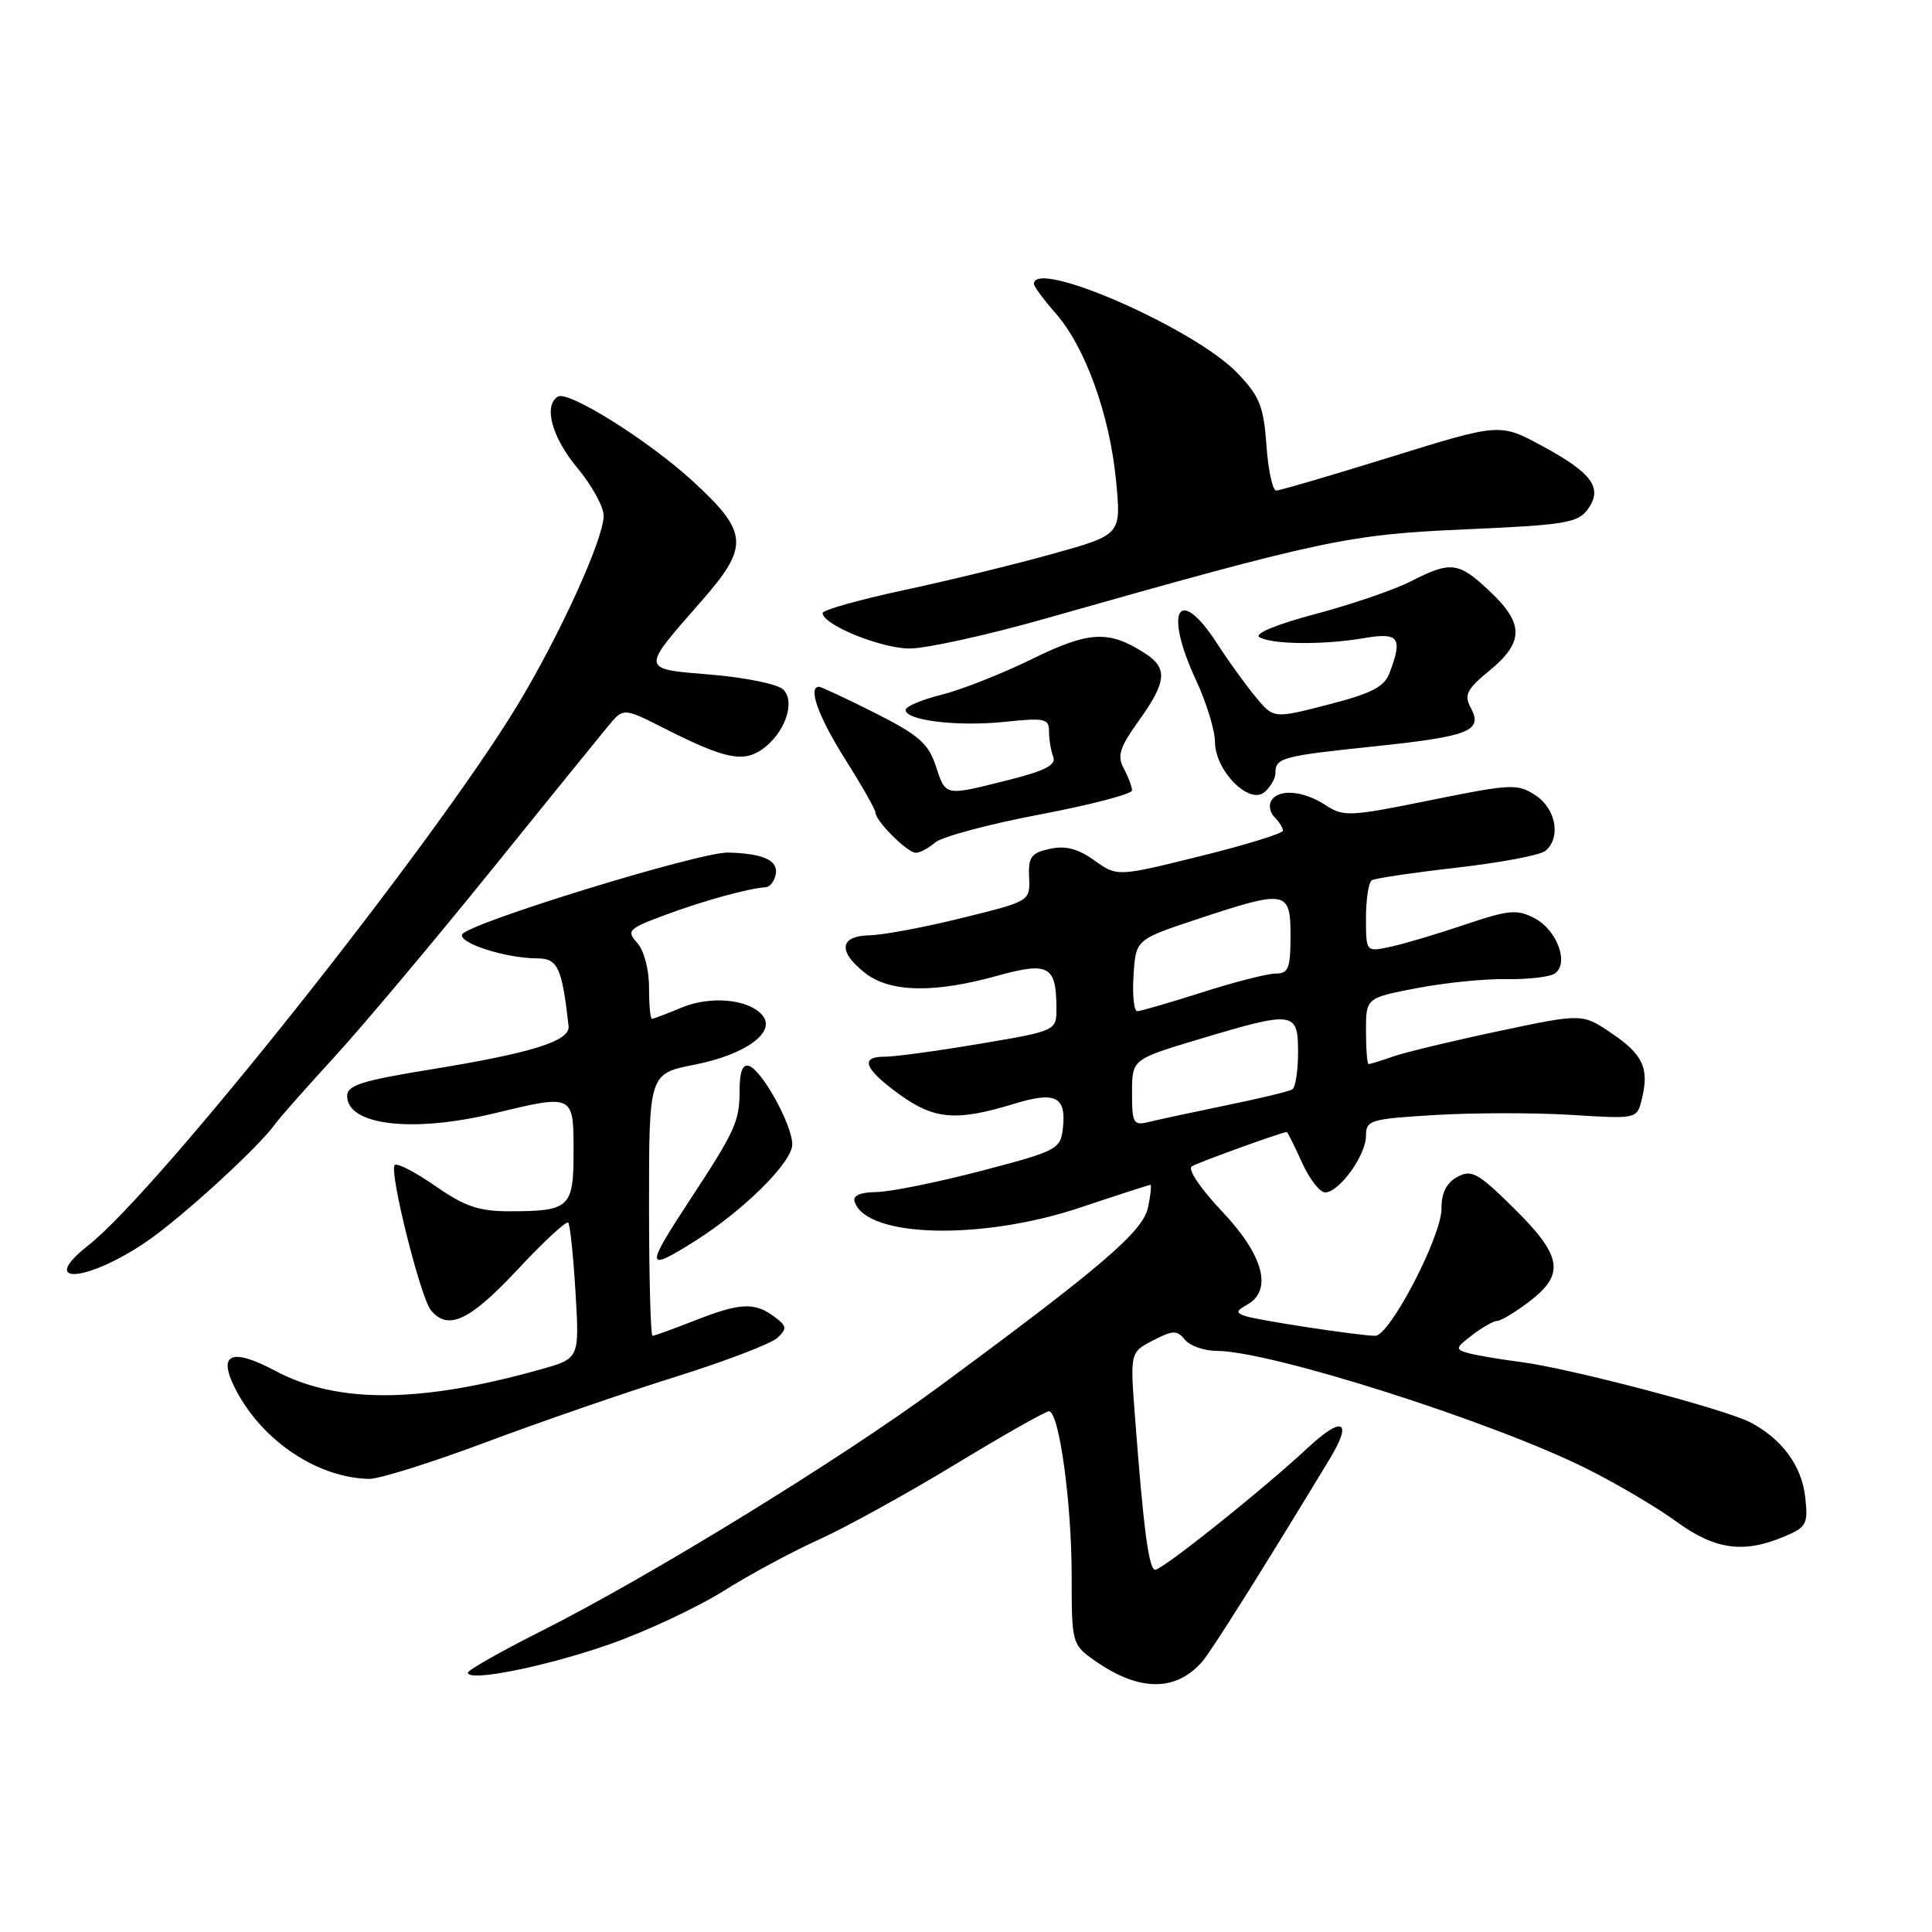 <?xml version="1.0" encoding="UTF-8" standalone="no"?>
<!DOCTYPE svg PUBLIC "-//W3C//DTD SVG 1.1//EN" "http://www.w3.org/Graphics/SVG/1.1/DTD/svg11.dtd" >
<svg xmlns="http://www.w3.org/2000/svg" xmlns:xlink="http://www.w3.org/1999/xlink" version="1.1" viewBox="0 0 256 256">
 <g >
 <path fill="currentColor"
d=" M 159.29 220.19 C 160.52 218.77 167.39 207.86 176.22 193.27 C 179.28 188.21 177.89 187.55 173.26 191.87 C 167.40 197.34 154.05 208.00 153.07 208.00 C 152.23 208.00 151.52 202.63 150.40 187.84 C 149.74 179.19 149.74 179.19 152.77 177.62 C 155.43 176.24 155.95 176.23 157.02 177.53 C 157.69 178.34 159.58 179.00 161.21 179.00 C 168.34 179.00 197.89 188.41 210.35 194.66 C 214.28 196.63 219.59 199.76 222.13 201.62 C 227.22 205.33 230.99 205.87 236.35 203.63 C 239.39 202.36 239.60 201.98 239.20 198.38 C 238.75 194.23 236.11 190.65 231.91 188.46 C 228.54 186.71 207.94 181.30 201.50 180.47 C 198.75 180.12 195.64 179.59 194.58 179.30 C 192.79 178.79 192.82 178.64 195.08 176.90 C 196.41 175.88 197.91 175.03 198.41 175.02 C 198.90 175.01 200.82 173.85 202.66 172.45 C 207.40 168.83 207.00 166.42 200.62 160.12 C 195.86 155.41 194.99 154.93 193.12 155.94 C 191.66 156.72 191.00 158.04 191.00 160.17 C 191.00 163.86 184.15 177.00 182.23 177.00 C 180.15 177.00 166.68 174.95 165.00 174.38 C 163.74 173.95 163.78 173.71 165.25 172.88 C 168.67 170.96 167.43 166.33 161.94 160.53 C 159.04 157.46 157.33 154.91 157.92 154.55 C 158.79 154.01 169.89 150.00 170.50 150.00 C 170.61 150.00 171.51 151.80 172.50 154.00 C 173.49 156.20 174.88 158.00 175.58 158.00 C 177.44 158.00 181.00 153.09 181.00 150.51 C 181.00 148.42 181.53 148.26 190.25 147.74 C 195.34 147.44 203.41 147.43 208.20 147.73 C 216.88 148.27 216.89 148.27 217.53 145.72 C 218.57 141.60 217.74 139.76 213.58 136.94 C 209.68 134.28 209.68 134.28 198.59 136.63 C 192.49 137.92 186.20 139.43 184.60 139.99 C 183.01 140.55 181.54 141.00 181.35 141.00 C 181.16 141.00 181.00 139.03 181.00 136.61 C 181.00 132.23 181.00 132.23 187.75 130.93 C 191.46 130.22 196.78 129.68 199.57 129.74 C 202.36 129.79 205.23 129.47 205.96 129.03 C 207.98 127.78 206.37 123.26 203.34 121.67 C 201.02 120.46 199.95 120.55 194.11 122.52 C 190.47 123.75 186.04 125.07 184.25 125.45 C 181.00 126.16 181.00 126.16 181.00 121.64 C 181.00 119.15 181.35 116.90 181.77 116.64 C 182.19 116.38 187.25 115.63 193.02 114.97 C 198.78 114.31 204.06 113.32 204.75 112.76 C 206.87 111.05 206.20 107.17 203.46 105.38 C 201.07 103.82 200.26 103.86 189.55 106.03 C 178.82 108.21 178.03 108.25 175.62 106.67 C 172.70 104.76 169.43 104.49 168.45 106.09 C 168.08 106.69 168.28 107.68 168.89 108.29 C 169.50 108.90 170.00 109.70 170.00 110.07 C 170.00 110.43 165.06 111.96 159.02 113.45 C 148.04 116.17 148.04 116.17 145.01 114.01 C 142.81 112.44 141.18 112.02 139.10 112.48 C 136.62 113.02 136.24 113.56 136.36 116.26 C 136.50 119.41 136.50 119.41 127.50 121.63 C 122.55 122.86 117.04 123.89 115.25 123.93 C 111.23 124.02 110.98 126.05 114.63 128.93 C 117.91 131.50 123.75 131.63 132.09 129.31 C 138.95 127.41 139.96 127.95 139.98 133.55 C 140.00 136.59 140.00 136.59 129.75 138.32 C 124.11 139.27 118.49 140.03 117.25 140.02 C 113.88 139.99 114.52 141.64 119.16 145.00 C 123.80 148.36 126.73 148.60 134.34 146.27 C 139.89 144.56 141.33 145.30 140.83 149.58 C 140.52 152.27 140.01 152.54 130.00 155.15 C 124.22 156.66 118.00 157.92 116.17 157.95 C 113.96 157.98 112.97 158.42 113.25 159.25 C 114.82 164.01 130.06 164.39 143.16 160.00 C 148.08 158.35 152.26 157.00 152.43 157.00 C 152.60 157.00 152.47 158.34 152.12 159.98 C 151.46 163.17 146.06 167.80 124.29 183.84 C 111.42 193.33 85.99 208.95 71.75 216.11 C 66.39 218.81 62.00 221.30 62.00 221.64 C 62.00 222.90 72.33 220.83 80.78 217.87 C 85.58 216.19 92.38 213.00 95.89 210.80 C 99.41 208.59 105.12 205.52 108.58 203.97 C 112.03 202.41 120.11 197.96 126.52 194.07 C 132.93 190.18 138.54 187.00 138.99 187.00 C 140.33 187.00 142.00 199.07 142.00 208.76 C 142.00 217.66 142.06 217.91 144.90 219.93 C 150.83 224.15 155.72 224.24 159.29 220.19 Z  M 64.42 191.09 C 71.61 188.40 82.90 184.50 89.50 182.44 C 96.10 180.37 102.17 178.05 103.00 177.28 C 104.33 176.04 104.28 175.71 102.56 174.44 C 99.97 172.52 98.03 172.62 92.00 175.00 C 89.21 176.10 86.72 177.00 86.46 177.00 C 86.21 177.00 86.00 169.18 86.00 159.63 C 86.00 142.26 86.00 142.26 92.06 141.07 C 98.77 139.75 102.88 136.77 101.04 134.55 C 99.25 132.39 94.18 131.90 90.32 133.51 C 88.36 134.33 86.59 135.00 86.38 135.00 C 86.17 135.00 86.00 133.12 86.00 130.83 C 86.00 128.44 85.33 125.92 84.43 124.93 C 82.98 123.32 83.24 123.05 88.18 121.22 C 93.19 119.36 99.28 117.68 101.49 117.56 C 102.03 117.53 102.62 116.75 102.79 115.84 C 103.14 114.01 101.14 113.09 96.50 112.97 C 92.74 112.86 61.69 122.43 61.22 123.84 C 60.83 125.00 67.10 126.99 71.20 126.99 C 73.92 127.00 74.47 128.21 75.34 135.97 C 75.56 137.94 70.52 139.52 57.05 141.71 C 47.98 143.18 46.00 143.81 46.00 145.21 C 46.00 149.12 54.63 150.14 65.50 147.52 C 76.00 144.98 76.00 144.99 76.00 152.53 C 76.00 160.04 75.52 160.49 67.50 160.50 C 63.45 160.50 61.58 159.86 57.68 157.15 C 55.03 155.31 52.61 154.06 52.30 154.37 C 51.52 155.15 55.71 171.95 57.11 173.63 C 59.37 176.36 62.25 175.00 68.55 168.26 C 72.01 164.55 75.05 161.73 75.29 162.01 C 75.54 162.28 75.97 166.44 76.26 171.25 C 76.78 180.01 76.78 180.01 71.64 181.45 C 55.65 185.95 44.68 186.01 36.49 181.65 C 30.46 178.44 28.69 179.41 31.40 184.44 C 34.99 191.10 42.19 195.83 48.92 195.96 C 50.25 195.98 57.22 193.79 64.42 191.09 Z  M 19.50 164.46 C 24.22 161.21 34.32 151.96 36.50 148.89 C 37.05 148.11 40.53 144.18 44.23 140.14 C 47.93 136.11 57.15 125.14 64.73 115.77 C 72.30 106.40 79.42 97.61 80.55 96.25 C 82.60 93.76 82.60 93.76 88.04 96.52 C 95.98 100.54 98.45 101.07 100.98 99.30 C 103.97 97.20 105.46 93.03 103.79 91.37 C 103.08 90.66 98.81 89.78 94.29 89.40 C 84.79 88.61 84.83 88.91 92.98 79.61 C 99.31 72.38 99.18 70.54 91.80 63.76 C 85.94 58.38 75.29 51.70 73.92 52.55 C 71.98 53.75 73.14 57.98 76.50 62.00 C 78.42 64.30 79.99 67.16 79.99 68.34 C 79.97 71.45 74.16 84.21 68.53 93.50 C 57.42 111.84 20.93 157.76 11.72 165.00 C 4.86 170.40 11.54 169.93 19.50 164.46 Z  M 92.13 164.42 C 98.63 160.31 105.00 153.97 104.98 151.62 C 104.96 149.03 100.97 141.81 99.25 141.24 C 98.40 140.97 98.00 142.01 98.00 144.48 C 98.00 148.60 97.44 149.83 91.34 159.11 C 85.46 168.08 85.53 168.58 92.13 164.42 Z  M 123.92 111.63 C 124.79 110.88 131.01 109.21 137.75 107.93 C 144.49 106.65 150.00 105.21 150.00 104.74 C 150.00 104.26 149.51 102.95 148.91 101.83 C 148.00 100.14 148.35 99.05 150.91 95.48 C 154.59 90.35 154.76 88.54 151.75 86.59 C 146.93 83.47 144.33 83.60 136.74 87.33 C 132.76 89.28 127.36 91.41 124.75 92.06 C 122.14 92.71 120.00 93.61 120.00 94.07 C 120.00 95.47 126.87 96.30 133.11 95.65 C 138.45 95.09 139.00 95.21 139.00 96.93 C 139.00 97.98 139.25 99.49 139.56 100.28 C 139.97 101.37 138.48 102.14 133.60 103.36 C 125.09 105.50 125.34 105.55 123.99 101.47 C 123.01 98.51 121.71 97.38 115.94 94.47 C 112.15 92.56 108.81 91.00 108.52 91.00 C 107.00 91.00 108.45 94.99 112.00 100.62 C 114.20 104.10 116.00 107.27 116.00 107.66 C 116.00 108.77 120.23 113.00 121.35 113.00 C 121.89 113.00 123.05 112.38 123.92 111.63 Z  M 169.00 102.44 C 169.00 100.41 169.83 100.18 182.08 98.90 C 194.76 97.57 196.53 96.86 194.88 93.78 C 193.97 92.08 194.34 91.34 197.41 88.82 C 201.94 85.08 201.94 82.63 197.43 78.37 C 193.26 74.44 192.27 74.31 186.94 77.03 C 184.75 78.15 179.06 80.10 174.30 81.36 C 169.18 82.72 166.14 83.97 166.87 84.42 C 168.48 85.41 175.37 85.48 180.75 84.55 C 185.37 83.76 185.90 84.49 184.12 89.18 C 183.42 91.02 181.73 91.89 176.00 93.36 C 168.76 95.23 168.76 95.23 166.39 92.36 C 165.08 90.79 162.77 87.59 161.26 85.25 C 156.14 77.36 154.16 80.86 158.49 90.15 C 159.86 93.09 160.98 96.76 160.99 98.30 C 161.00 102.10 165.49 106.67 167.54 104.97 C 168.34 104.30 169.00 103.16 169.00 102.44 Z  M 138.50 81.97 C 175.33 71.52 178.65 70.82 194.21 70.14 C 207.31 69.57 209.08 69.28 210.37 67.51 C 212.43 64.69 211.01 62.70 204.38 59.11 C 198.75 56.06 198.75 56.06 184.35 60.53 C 176.43 62.99 169.57 65.00 169.10 65.00 C 168.63 65.00 168.04 62.29 167.81 58.99 C 167.43 53.80 166.90 52.49 163.94 49.41 C 158.25 43.50 137.00 34.20 137.00 37.62 C 137.00 37.96 138.30 39.72 139.90 41.54 C 143.80 45.98 147.04 54.96 147.88 63.67 C 148.58 70.85 148.58 70.85 139.54 73.37 C 134.57 74.76 125.66 76.94 119.75 78.20 C 113.84 79.47 109.00 80.83 109.00 81.23 C 109.00 82.77 116.69 85.91 120.50 85.93 C 122.70 85.94 130.80 84.16 138.50 81.97 Z  M 150.00 144.79 C 150.00 140.36 150.00 140.36 158.95 137.68 C 171.49 133.92 172.00 133.99 172.00 139.44 C 172.00 141.88 171.66 144.09 171.24 144.35 C 170.82 144.61 166.89 145.56 162.49 146.46 C 158.10 147.37 153.49 148.35 152.25 148.66 C 150.17 149.17 150.00 148.88 150.00 144.79 Z  M 150.20 129.25 C 150.50 124.50 150.50 124.50 158.50 121.84 C 170.47 117.86 171.00 117.95 171.00 124.00 C 171.00 128.30 170.73 129.00 169.04 129.00 C 167.96 129.00 163.57 130.12 159.29 131.49 C 155.00 132.86 151.14 133.98 150.70 133.99 C 150.25 133.99 150.03 131.86 150.20 129.25 Z "/>
</g>
</svg>